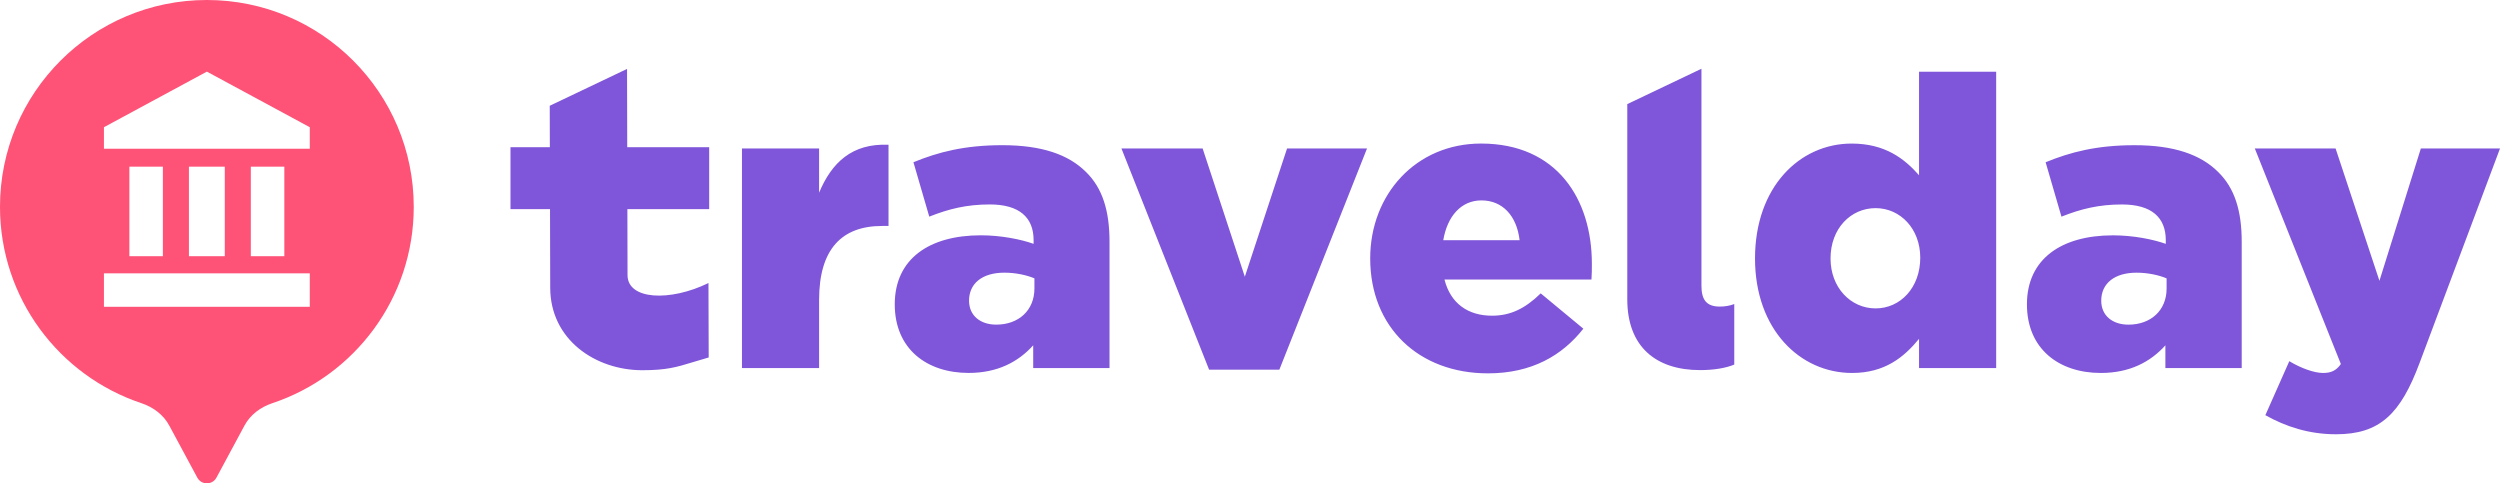 <svg width="150" height="29" viewBox="0 0 150 29" fill="none" xmlns="http://www.w3.org/2000/svg">
<path fill-rule="evenodd" clip-rule="evenodd" d="M102.087 17.142C102.087 17.961 102.368 18.395 103.186 18.395C103.493 18.395 103.8 18.344 104.056 18.242V21.874C103.57 22.078 102.854 22.206 102.01 22.206C99.35 22.206 97.637 20.799 97.637 17.961V6.246L102.087 4.125V17.142ZM33.001 12.547L33.013 17.257C33.013 20.393 35.745 22.213 38.534 22.213C39.996 22.213 40.605 22.027 41.595 21.723C41.867 21.64 42.167 21.547 42.522 21.448L42.508 16.982C40.196 18.109 37.652 17.994 37.652 16.505L37.643 12.547H42.551V8.833H37.634L37.623 4.135L32.984 6.346L32.991 8.833H30.629V12.547H33.001ZM82.212 15.507C82.212 19.648 85.135 22.401 89.276 22.401C91.907 22.401 93.734 21.329 95.001 19.721L92.443 17.602C91.493 18.528 90.616 18.942 89.52 18.942C88.082 18.942 87.035 18.211 86.669 16.774H95.488C95.512 16.457 95.512 16.116 95.512 15.824C95.512 11.95 93.417 8.613 88.862 8.613C84.964 8.613 82.212 11.658 82.212 15.507ZM88.886 12.024C90.153 12.024 91.005 12.949 91.176 14.411H86.596C86.84 12.974 87.668 12.024 88.886 12.024ZM44.518 8.906V22.084H49.146V17.992C49.146 14.947 50.51 13.558 52.922 13.558H53.311V8.686C51.119 8.589 49.901 9.758 49.146 11.561V8.906H44.518ZM53.685 18.26C53.685 20.939 55.609 22.376 58.119 22.376C59.848 22.376 61.09 21.719 61.992 20.72V22.084H66.571V14.508C66.571 12.657 66.157 11.293 65.159 10.318C64.111 9.271 62.503 8.711 60.14 8.711C57.875 8.711 56.292 9.125 54.806 9.734L55.756 12.998C56.925 12.535 57.997 12.267 59.385 12.267C61.163 12.267 62.016 13.047 62.016 14.411V14.63C61.261 14.362 60.067 14.118 58.849 14.118C55.756 14.118 53.685 15.531 53.685 18.26ZM62.065 17.31C62.065 18.625 61.115 19.478 59.775 19.478C58.825 19.478 58.143 18.942 58.143 18.04C58.143 17.017 58.922 16.36 60.262 16.36C60.944 16.36 61.602 16.506 62.065 16.701V17.31ZM72.546 22.181L67.285 8.906H72.157L74.69 16.603L77.224 8.906H82.022L76.761 22.181H72.546ZM105.301 15.508C105.301 19.771 108.005 22.378 111.123 22.378C113.096 22.378 114.241 21.427 115.142 20.331V22.085H119.77V4.303H115.142V10.514C114.265 9.516 113.096 8.614 111.098 8.614C107.98 8.614 105.301 11.221 105.301 15.508ZM115.215 15.46C115.215 17.262 114.021 18.504 112.536 18.504C111.05 18.504 109.832 17.262 109.832 15.508C109.832 13.706 111.05 12.488 112.536 12.488C114.021 12.488 115.215 13.73 115.215 15.46ZM121.616 18.261C121.616 20.94 123.541 22.378 126.05 22.378C127.779 22.378 129.022 21.72 129.923 20.721V22.085H134.503V14.509C134.503 12.658 134.088 11.294 133.09 10.32C132.042 9.272 130.434 8.712 128.072 8.712C125.806 8.712 124.223 9.126 122.737 9.735L123.687 12.999C124.856 12.536 125.928 12.268 127.316 12.268C129.095 12.268 129.947 13.048 129.947 14.412V14.631C129.192 14.363 127.999 14.12 126.781 14.12C123.687 14.12 121.616 15.533 121.616 18.261ZM129.996 17.311C129.996 18.626 129.046 19.479 127.706 19.479C126.756 19.479 126.074 18.943 126.074 18.042C126.074 17.018 126.854 16.361 128.193 16.361C128.875 16.361 129.533 16.507 129.996 16.702V17.311ZM140.16 26.056C138.528 26.056 137.139 25.593 135.921 24.911L137.358 21.671C138.089 22.11 138.869 22.378 139.38 22.378C139.843 22.378 140.16 22.256 140.452 21.842L135.288 8.907H140.135L142.766 16.848L145.251 8.907H150.001L145.178 21.769C144.033 24.838 142.791 26.056 140.16 26.056Z" fill="#7F56D9"/>
<path fill-rule="evenodd" clip-rule="evenodd" d="M14.672 25.527C15.022 24.878 15.64 24.424 16.34 24.191C21.27 22.548 24.825 17.895 24.825 12.412C24.825 5.557 19.268 0 12.412 0C5.557 0 0 5.557 0 12.412C0 17.895 3.555 22.548 8.485 24.191C9.185 24.424 9.803 24.878 10.152 25.527L10.154 25.53L11.837 28.656C12.084 29.114 12.741 29.114 12.988 28.656L14.672 25.527ZM12.412 4.297L6.236 7.633V8.924H18.587V7.633L12.412 4.297ZM18.587 18.41V16.398H6.236V18.41H18.587ZM11.336 10H13.487V15.372H11.336V10ZM9.773 10H7.762V15.372H9.773V10ZM15.049 10H17.06V15.372H15.049V10Z" fill="#FF5277"/>
</svg>
